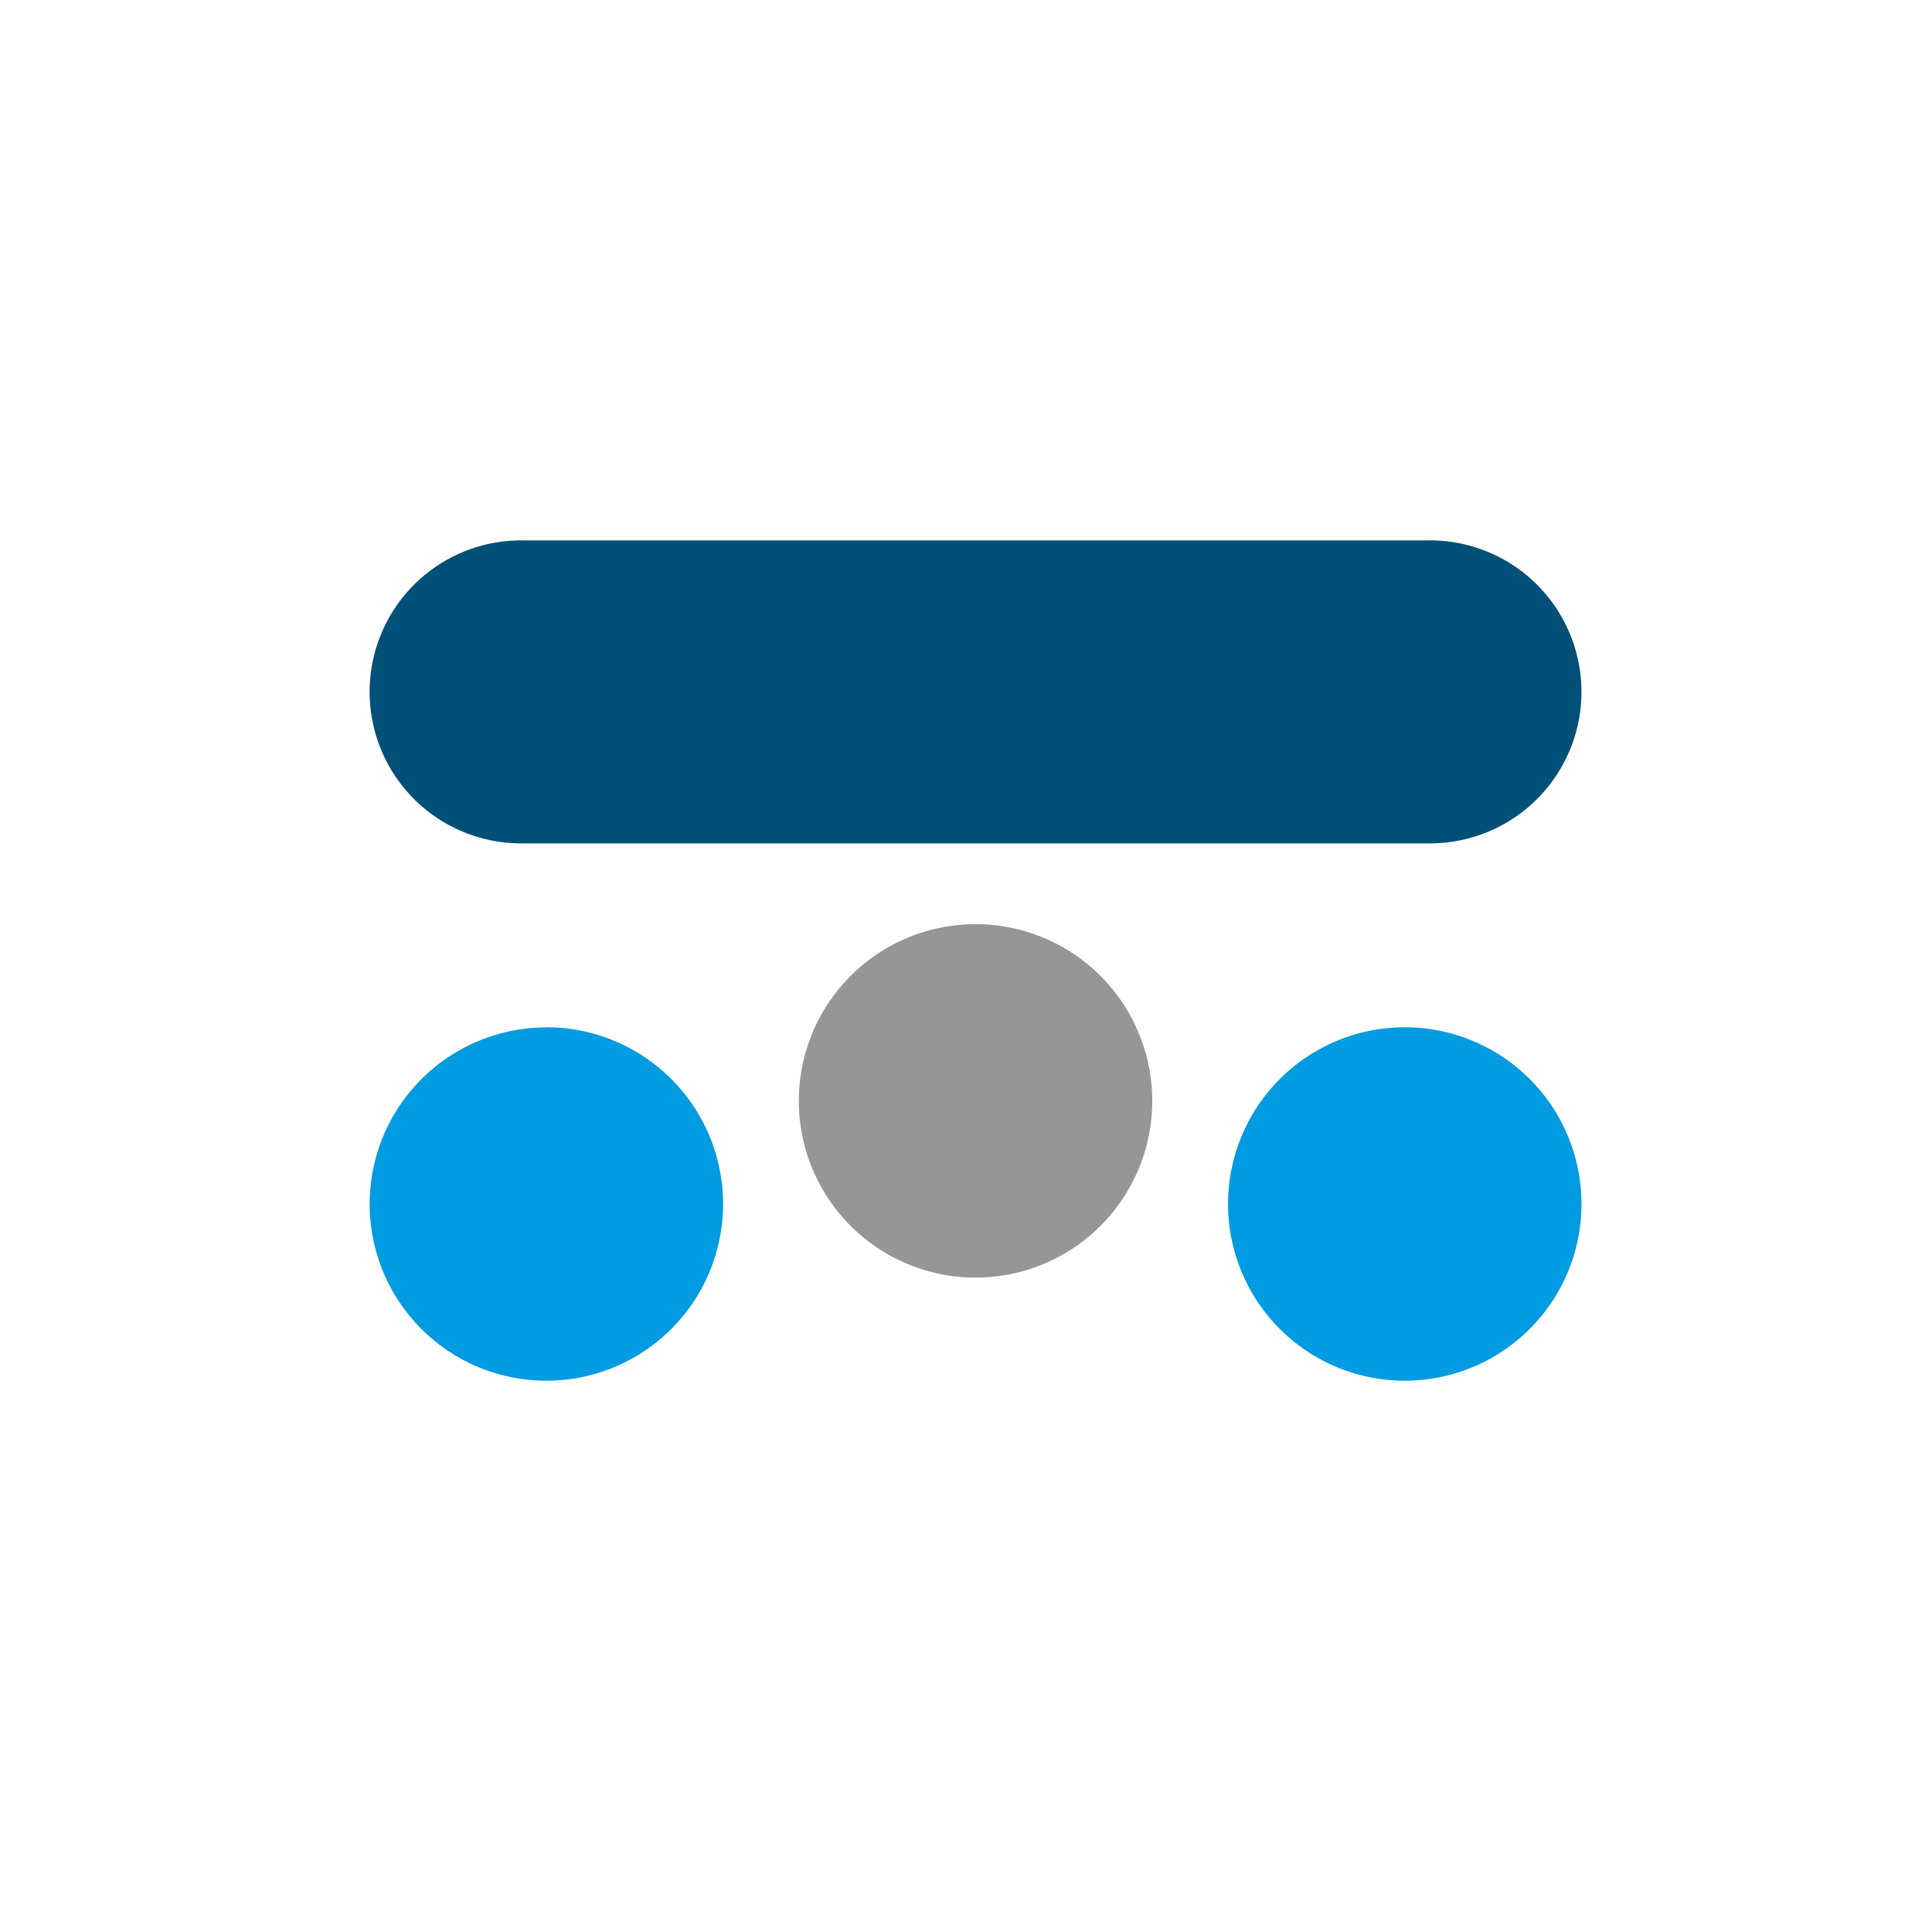 <svg xmlns="http://www.w3.org/2000/svg" xmlns:xlink="http://www.w3.org/1999/xlink" width="49" height="49" viewBox="0 0 49 49">
  <defs>
    <filter id="Rectangle_128" x="0" y="0" width="49" height="49" filterUnits="userSpaceOnUse">
      <feOffset input="SourceAlpha"/>
      <feGaussianBlur stdDeviation="1.5" result="blur"/>
      <feFlood flood-opacity="0.161"/>
      <feComposite operator="in" in2="blur"/>
      <feComposite in="SourceGraphic"/>
    </filter>
  </defs>
  <g id="Component_2_1" data-name="Component 2 – 1" transform="translate(4.5 4.5)">
    <g transform="matrix(1, 0, 0, 1, -4.5, -4.5)" filter="url(#Rectangle_128)">
      <rect id="Rectangle_128-2" data-name="Rectangle 128" width="40" height="40" rx="7" transform="translate(4.5 4.5)" fill="#fff"/>
    </g>
  </g>
  <g id="Group_15" data-name="Group 15" transform="translate(9.375 13.705)">
    <path id="Path_1" data-name="Path 1" d="M153.264,134.97a4.482,4.482,0,1,1-4.482,4.482,4.482,4.482,0,0,1,4.482-4.482" transform="translate(-137.897 -125.236)" fill="#969696" fill-rule="evenodd"/>
    <path id="Path_2" data-name="Path 2" d="M4.482,170.714A4.482,4.482,0,1,1,0,175.2a4.482,4.482,0,0,1,4.482-4.482" transform="translate(0 -158.365)" fill="#009be1" fill-rule="evenodd"/>
    <path id="Path_3" data-name="Path 3" d="M302.046,170.714a4.482,4.482,0,1,1-4.482,4.482,4.482,4.482,0,0,1,4.482-4.482" transform="translate(-275.793 -158.365)" fill="#009be1" fill-rule="evenodd"/>
    <path id="Path_4" data-name="Path 4" d="M26.892,7.685H3.842A3.842,3.842,0,1,1,3.842,0h23.05a3.842,3.842,0,1,1,0,7.685" transform="translate(0 0)" fill="#005078" fill-rule="evenodd"/>
  </g>
</svg>
